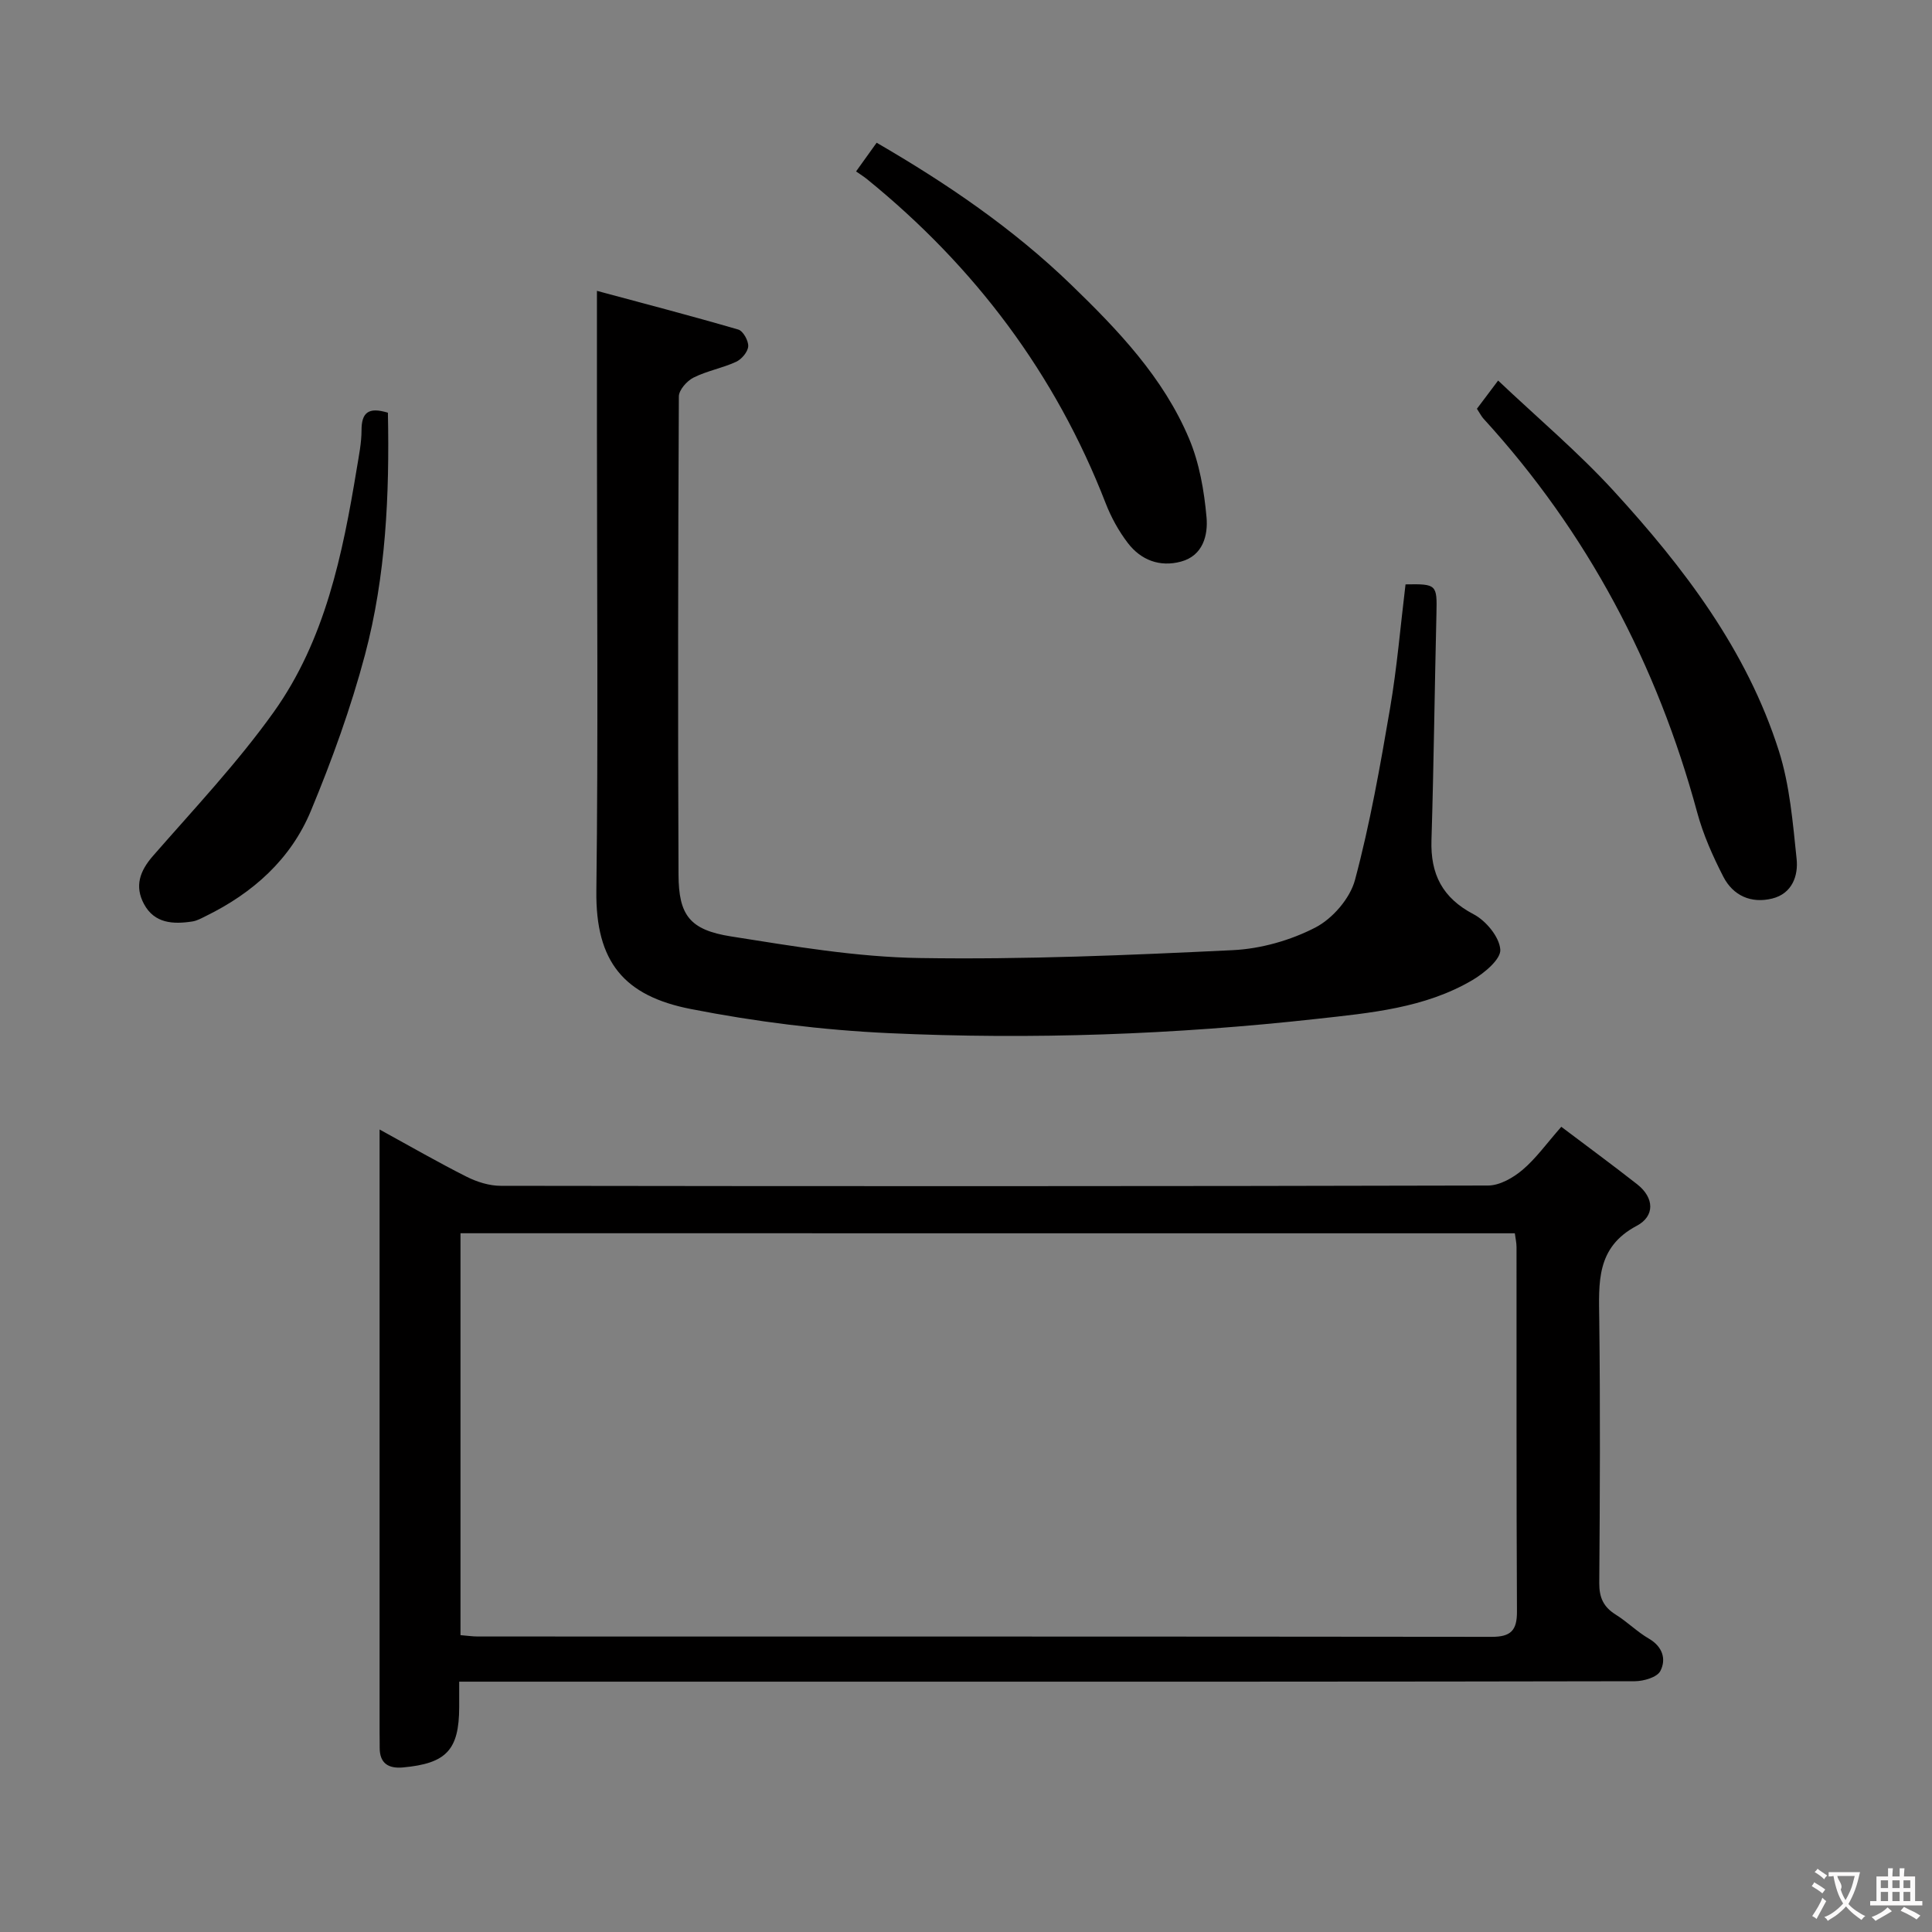 <svg enable-background="new 0 0 400 400" viewBox="0 0 400 400" xmlns="http://www.w3.org/2000/svg"><rect x="0" y="0" width="400" height="400" fill="#808080" stroke="none"/><g fill="#010000"><path d="m95.07 348.17v5.32c-.03 8.81-2.65 11.62-11.64 12.44-2.98.27-4.85-.82-4.82-4.12.01-1-.02-2-.02-3 0-39.65 0-79.31 0-118.96 0-1.64 0-3.28 0-6 6.51 3.57 12.19 6.85 18.04 9.79 2.13 1.07 4.68 1.87 7.03 1.87 68.15.1 136.29.11 204.44-.06 2.41-.01 5.18-1.6 7.12-3.24 2.76-2.33 4.92-5.38 8.03-8.92 5.29 4 10.57 7.87 15.72 11.91 3.57 2.81 3.66 6.6-.1 8.59-8.45 4.47-7.85 11.78-7.76 19.48.22 18.16.14 36.32 0 54.48-.02 3.03.89 4.97 3.41 6.54 2.39 1.49 4.43 3.56 6.86 4.97 2.87 1.67 3.63 4.28 2.38 6.7-.66 1.3-3.45 2.11-5.27 2.12-52.65.11-105.3.09-157.95.09-26.49 0-52.98 0-79.48 0-1.8 0-3.6 0-5.99 0zm.27-92.84v83.21c1.37.11 2.49.28 3.61.28 69.97.01 139.95-.01 209.92.07 3.91 0 5.22-1.31 5.2-5.22-.13-25.16-.07-50.31-.09-75.47 0-.94-.23-1.88-.35-2.86-72.88-.01-145.44-.01-218.29-.01z"/><path d="m123.59 60.22c9.28 2.5 19.31 5.11 29.26 8.01 1 .29 2.13 2.32 2.06 3.47s-1.36 2.68-2.51 3.21c-2.84 1.31-6.04 1.87-8.82 3.27-1.37.69-3.03 2.57-3.03 3.91-.17 32.99-.21 65.98-.07 98.98.03 8.42 2.32 11.46 10.89 12.81 12.93 2.04 25.99 4.27 39.03 4.47 21.6.34 43.24-.59 64.83-1.63 5.81-.28 11.95-2.02 17.11-4.69 3.56-1.84 7.18-6.03 8.2-9.86 3.12-11.67 5.22-23.62 7.26-35.54 1.45-8.49 2.16-17.11 3.2-25.64 6.46-.12 6.54.05 6.4 6.04-.38 15.64-.55 31.28-1.03 46.92-.22 7.05 2.26 11.95 8.73 15.34 2.56 1.34 5.34 4.7 5.52 7.32.14 1.99-3.31 4.86-5.77 6.31-9.87 5.81-21.17 6.8-32.16 8.02-29.47 3.27-59.1 4.33-88.71 2.96-13.72-.64-27.5-2.35-40.98-5-13.77-2.7-19.71-9.72-19.53-24.45.39-31.65.12-63.32.12-94.98 0-9.42 0-18.83 0-29.25z"/><path d="m305.78 84.63c1.32-1.76 2.51-3.33 4.39-5.84 8.19 7.75 16.57 14.82 23.91 22.83 14.54 15.88 27.58 32.97 34.21 53.83 2.27 7.14 2.89 14.86 3.68 22.38.37 3.5-.94 7.18-5.04 8.2-4.35 1.08-8.1-.57-10.13-4.51-2.18-4.25-4.17-8.71-5.41-13.3-8.32-30.69-22.74-58.01-44.24-81.53-.44-.48-.73-1.09-1.37-2.06z"/><path d="m177.24 35.49c1.55-2.16 2.78-3.87 4.26-5.94 14.61 8.47 28.25 17.78 40.26 29.39 9.73 9.41 19.09 19.21 24.42 31.86 2.14 5.07 3.13 10.8 3.62 16.31.32 3.66-.7 7.92-5.28 9.16-4.39 1.19-8.3-.3-11.01-3.84-1.89-2.47-3.46-5.32-4.59-8.23-10.41-26.83-27.11-48.99-49.38-67.08-.63-.52-1.34-.96-2.3-1.63z"/><path d="m80.31 85.45c.35 17.03-.42 33.81-4.74 50.1-2.92 11-6.84 21.82-11.21 32.34-4.16 10.02-12.01 17.01-21.76 21.78-.89.44-1.81.96-2.77 1.11-3.97.61-7.85.43-10.02-3.61-1.97-3.67-.89-6.81 1.86-9.96 8.52-9.76 17.48-19.26 24.99-29.77 10.66-14.93 14.28-32.67 17.21-50.46.43-2.62.98-5.27.98-7.9 0-3.61 1.38-4.89 5.46-3.63z"/></g><path d="m377.9 391.2c-.2.3-.4.5-.6.8-.7-.6-1.4-1-2.2-1.5.2-.3.4-.5.5-.8.6.4 1.4.8 2.3 1.5zm-1.8 6.1c-.2-.2-.5-.4-.9-.6.4-.6.8-1.2 1.2-1.9s.7-1.3.9-1.9c.3.3.5.5.8.7-.7 1.3-1.4 2.6-2 3.7zm2.2-9c-.3.3-.5.5-.6.8-.6-.6-1.3-1.1-2-1.5.3-.3.5-.5.6-.7.6.5 1.3.9 2 1.4zm.3.2v-.9h2 4.5c-.3 1.3-.6 2.5-1 3.6s-.9 2.1-1.4 3c.4.5 1 1 1.6 1.4s1.2.8 1.9 1.1c-.3.2-.5.4-.8.8-.4-.3-1-.7-1.6-1.2s-1.2-1.1-1.6-1.6c-.5.6-1.1 1.1-1.7 1.6s-1.4.9-2.1 1.4c-.1-.3-.3-.5-.7-.8.6-.2 1.2-.5 1.9-1s1.4-1.1 2-1.8c-.5-.8-.9-1.6-1.2-2.5s-.6-2-.8-3.2c-.4.1-.7.1-1 .1zm2.5 2.7c.3 1 .7 1.7 1 2.2.3-.5.6-1.1 1-2s.6-1.9.9-3h-3.2-.4c.1.9 1.3 1.8.7 2.8z" fill="#fbfafa"/><path d="m396.5 388.5v1.5 3.6h1.5v.9c-.4 0-1 0-1.7 0h-7.9c-.5 0-.9 0-1.2 0v-.9h1.3v-3.5c0-.7 0-1.2 0-1.6h2.4c0-.8 0-1.4 0-1.7h1c0 .3-.1.8-.1 1.7h1.5c0-.8 0-1.4 0-1.7h1c0 .3-.1.9-.1 1.7zm-8.2 9.2c-.2-.3-.5-.5-.8-.8.8-.3 1.4-.6 1.9-.9s1-.7 1.4-1.1c.3.3.6.5.9.8-1.6 1-2.8 1.6-3.4 2zm2.6-6.8v-1.6h-1.5v1.6zm0 2.7v-1.9h-1.5v1.9zm2.4-2.7v-1.6h-1.5v1.6zm0 2.7v-1.9h-1.5v1.9zm.2 2 .7-.8c.4.2.9.5 1.6.8s1.3.7 1.8 1c-.3.3-.5.5-.8.8-.4-.3-1.5-1-3.3-1.8zm2-4.7v-1.6h-1.4v1.6zm0 2.7v-1.9h-1.4v1.9z" fill="#fbfafa"/></svg>